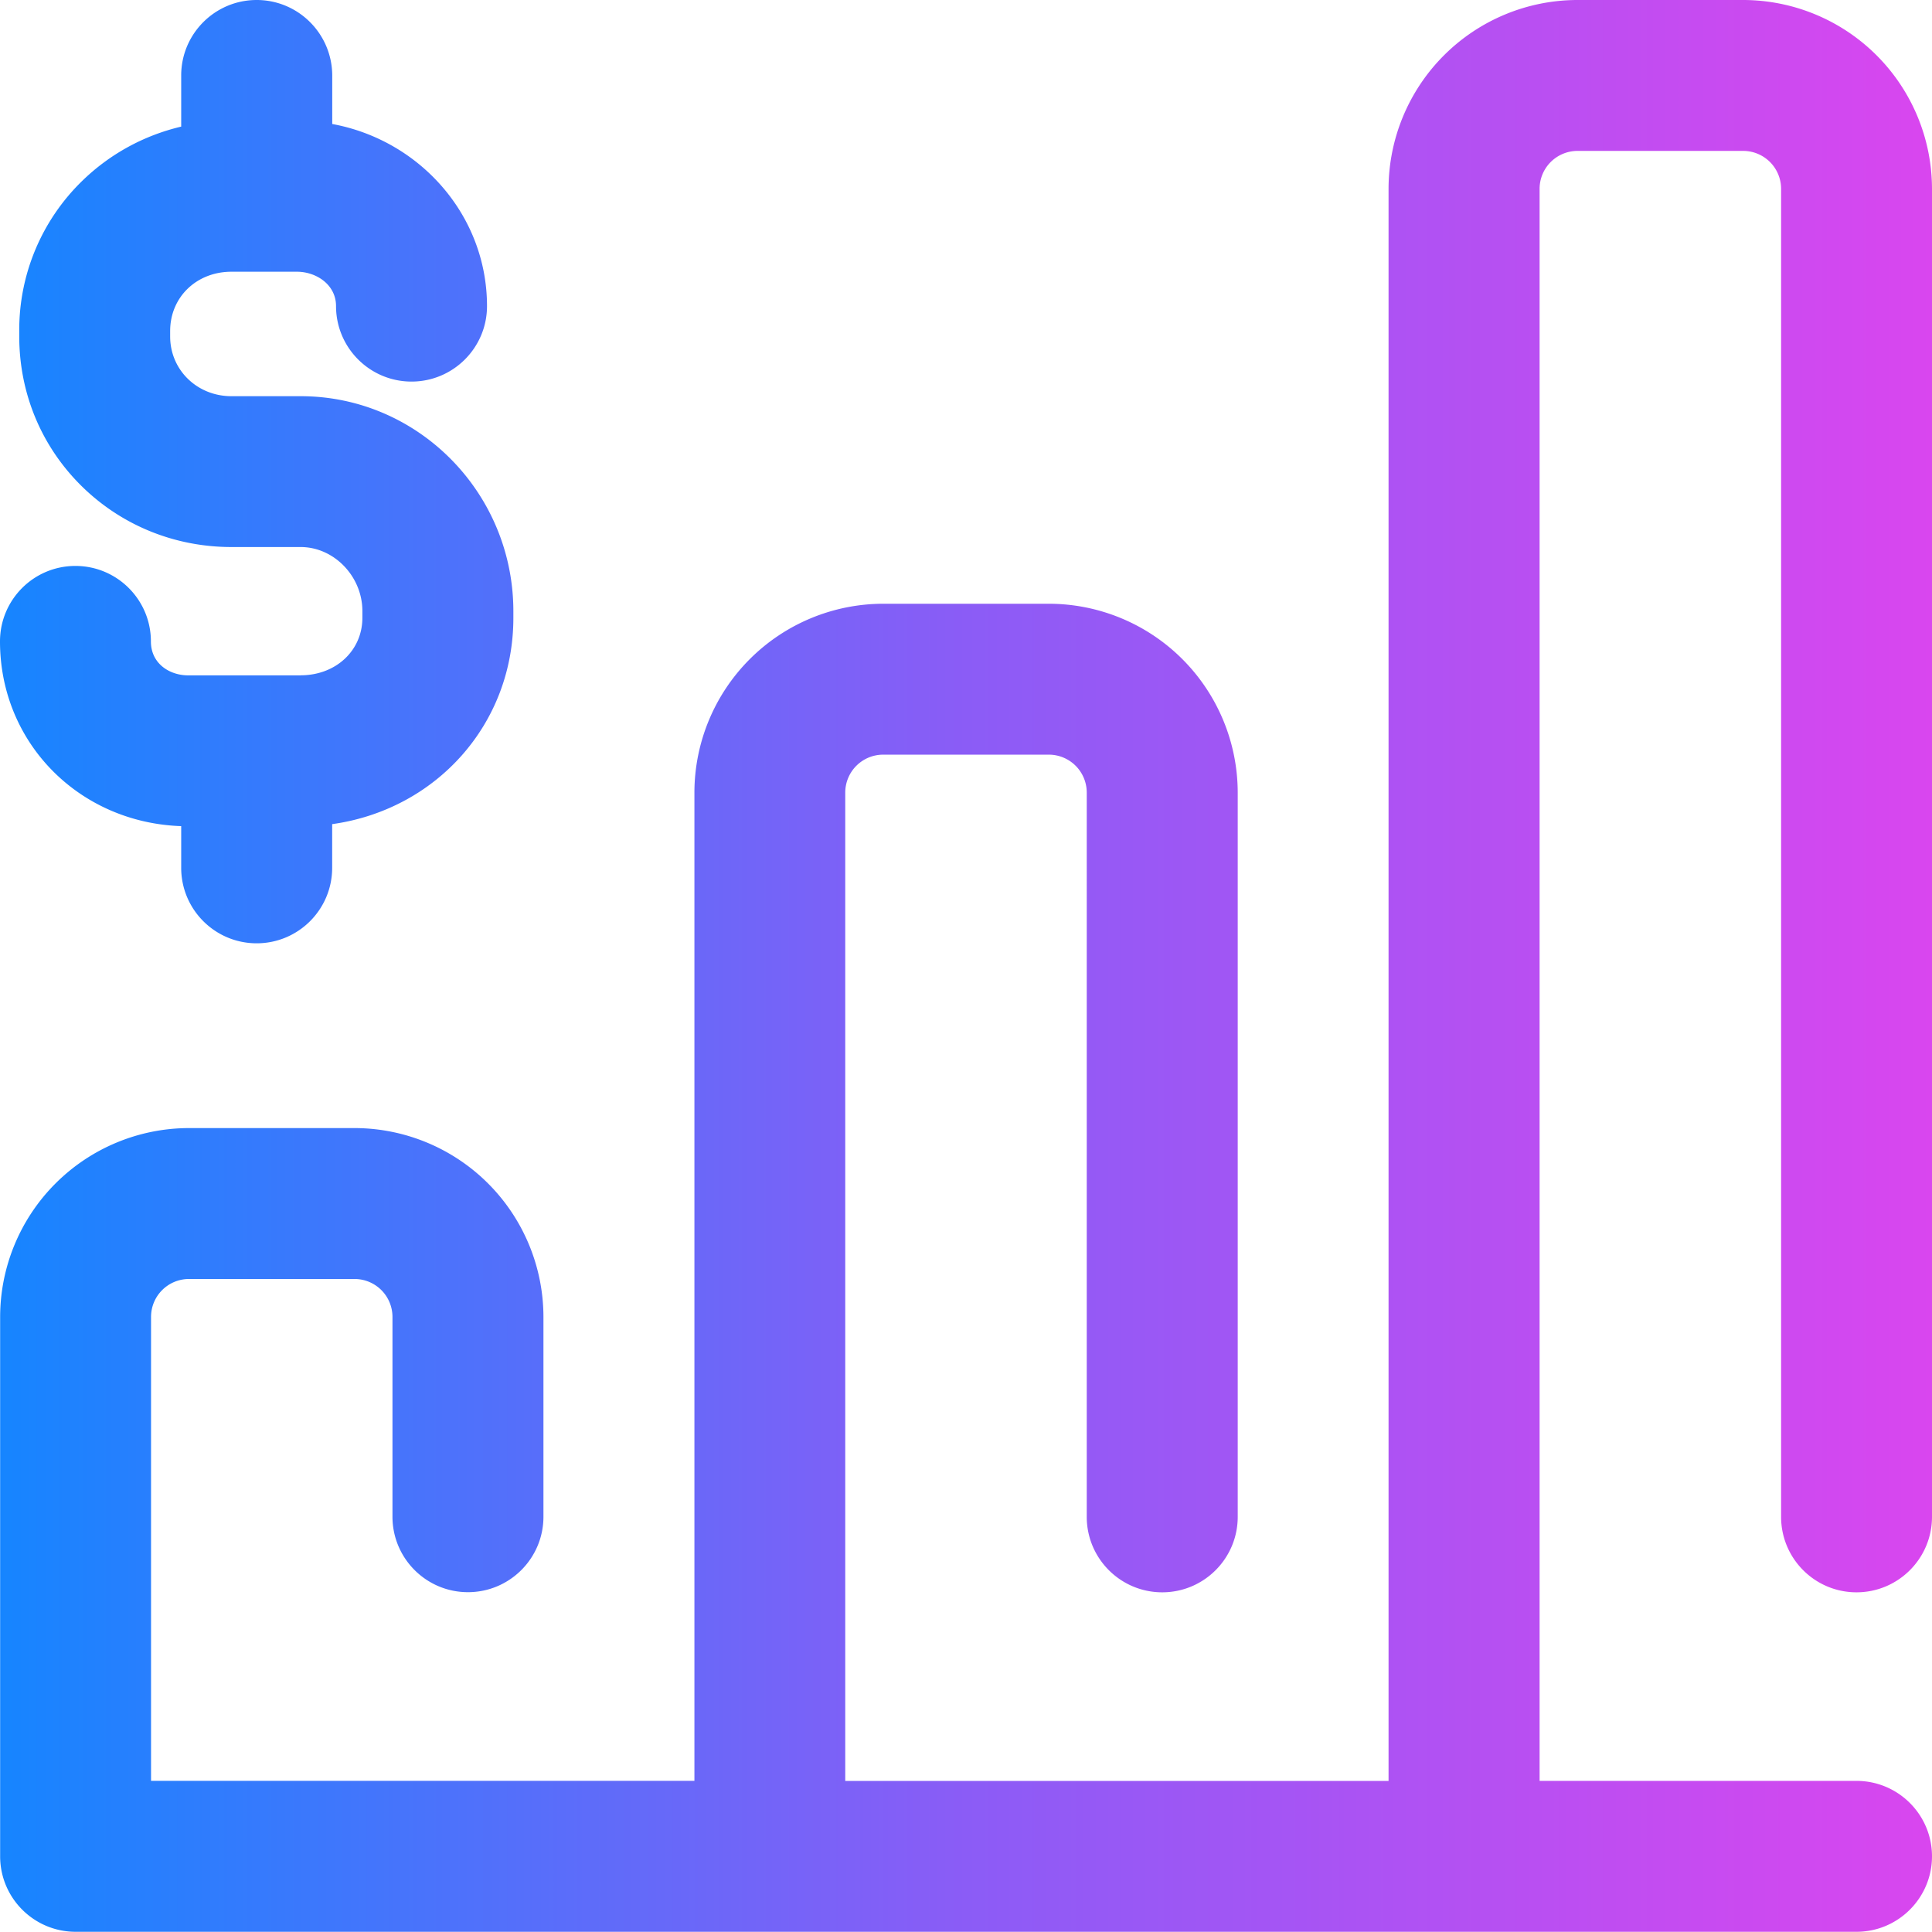 <svg xmlns="http://www.w3.org/2000/svg" width="28" height="28" fill="none" xmlns:v="https://vecta.io/nano"><g clip-path="url(#B)"><path d="M25.813 21.983V2.734a.55.55 0 0 0-.547-.547H22.86a.55.55 0 0 0-.547.547v23.076h4.593c.604 0 1.094.49 1.094 1.093s-.49 1.094-1.094 1.094H1.096c-.604 0-1.094-.49-1.094-1.094v-7.82a2.74 2.74 0 0 1 2.734-2.734h2.406a2.74 2.74 0 0 1 2.734 2.734v2.898c0 .604-.49 1.094-1.094 1.094s-1.094-.49-1.094-1.094v-2.898a.55.55 0 0 0-.547-.547H2.736a.55.55 0 0 0-.547.547v6.726h7.875V11.484a2.74 2.74 0 0 1 2.734-2.734h2.406a2.74 2.74 0 0 1 2.734 2.734v10.499c0 .604-.49 1.094-1.094 1.094s-1.094-.49-1.094-1.094V11.484a.55.55 0 0 0-.547-.547h-2.406a.55.55 0 0 0-.547.547v14.327h7.874V2.734A2.74 2.74 0 0 1 22.86 0h2.406A2.74 2.74 0 0 1 28 2.734v19.249c0 .604-.49 1.094-1.094 1.094s-1.093-.49-1.093-1.094zM4.357 9.788H2.728c-.269 0-.541-.169-.541-.492 0-.604-.49-1.094-1.094-1.094S0 8.692 0 9.296c0 1.469 1.145 2.626 2.626 2.677v.604c0 .604.49 1.094 1.094 1.094s1.094-.49 1.094-1.094v-.633c1.505-.21 2.626-1.447 2.626-2.989v-.096c0-1.719-1.383-3.117-3.082-3.117H3.355c-.498 0-.889-.38-.889-.866v-.079c0-.49.382-.859.889-.859h.948c.279 0 .567.186.567.498 0 .604.49 1.094 1.094 1.094s1.094-.49 1.094-1.094c0-1.311-.968-2.404-2.243-2.639v-.703C4.813.49 4.324 0 3.72 0S2.626.49 2.626 1.094v.741c-.541.128-1.037.398-1.439.791a3.01 3.01 0 0 0-.908 2.17v.079c0 .826.322 1.597.906 2.172.578.568 1.349.881 2.17.881h1.002c.485 0 .895.426.895.929v.096c0 .476-.385.834-.895.834z" fill="url(#A)"/></g><defs><linearGradient id="A" x1="0" y1="14.066" x2="28" y2="14.066" gradientUnits="userSpaceOnUse"><stop stop-color="#1685FF"/><stop offset=".5" stop-color="#8b5cf6"/><stop offset="1" stop-color="#d946ef"/></linearGradient><clipPath id="B"><path fill="#fff" d="M0 0h28v28H0z"/></clipPath></defs></svg>